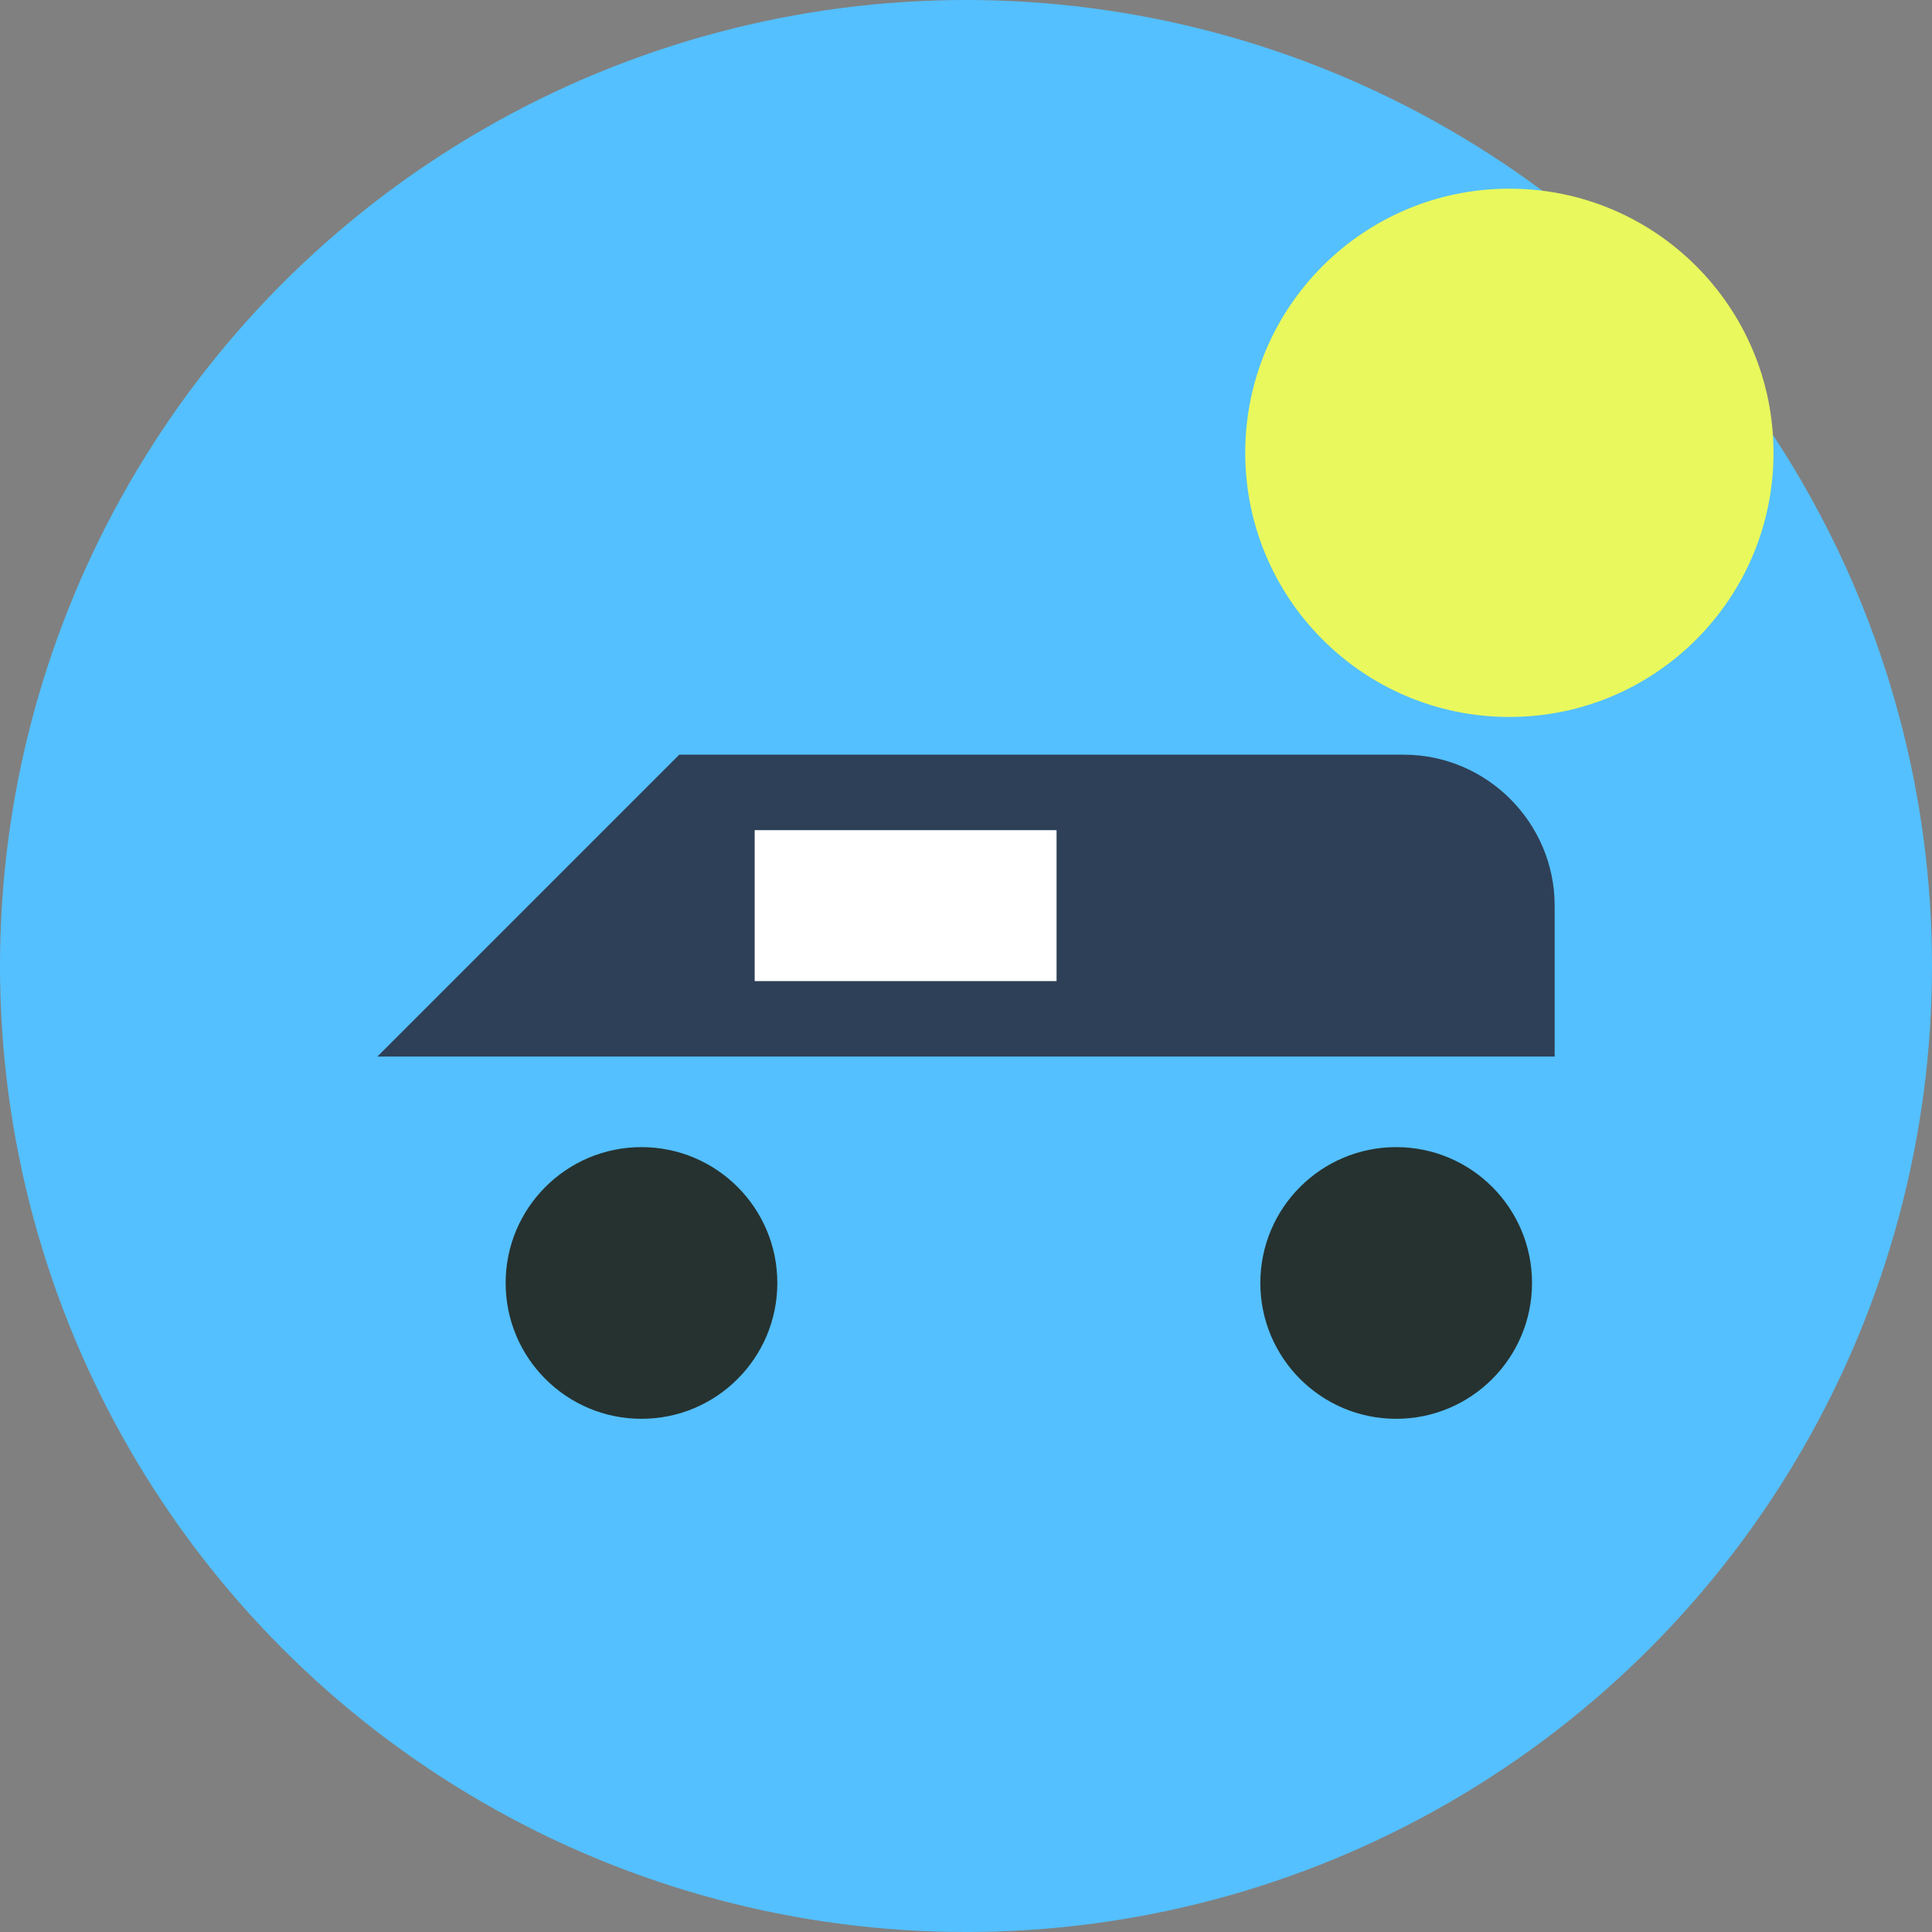 <svg xmlns="http://www.w3.org/2000/svg" viewBox="0 0 512 512">
  <rect x="0" y="0" width="512" height="512" fill="#808080" stroke="none"/>
  <circle cx="256" cy="256" r="256" fill="#54c0ff"/>
  <circle cx="400" cy="120" r="70" fill="#e9f85c"/>
  <path d="M100 280h312v-40c0-22-18-40-40-40H180z" fill="#2E4057"/>
  <circle cx="170" cy="340" r="36" fill="#263230"/>
  <circle cx="370" cy="340" r="36" fill="#263230"/>
  <rect x="200" y="220" width="80" height="40" fill="#fff"/>
</svg>
